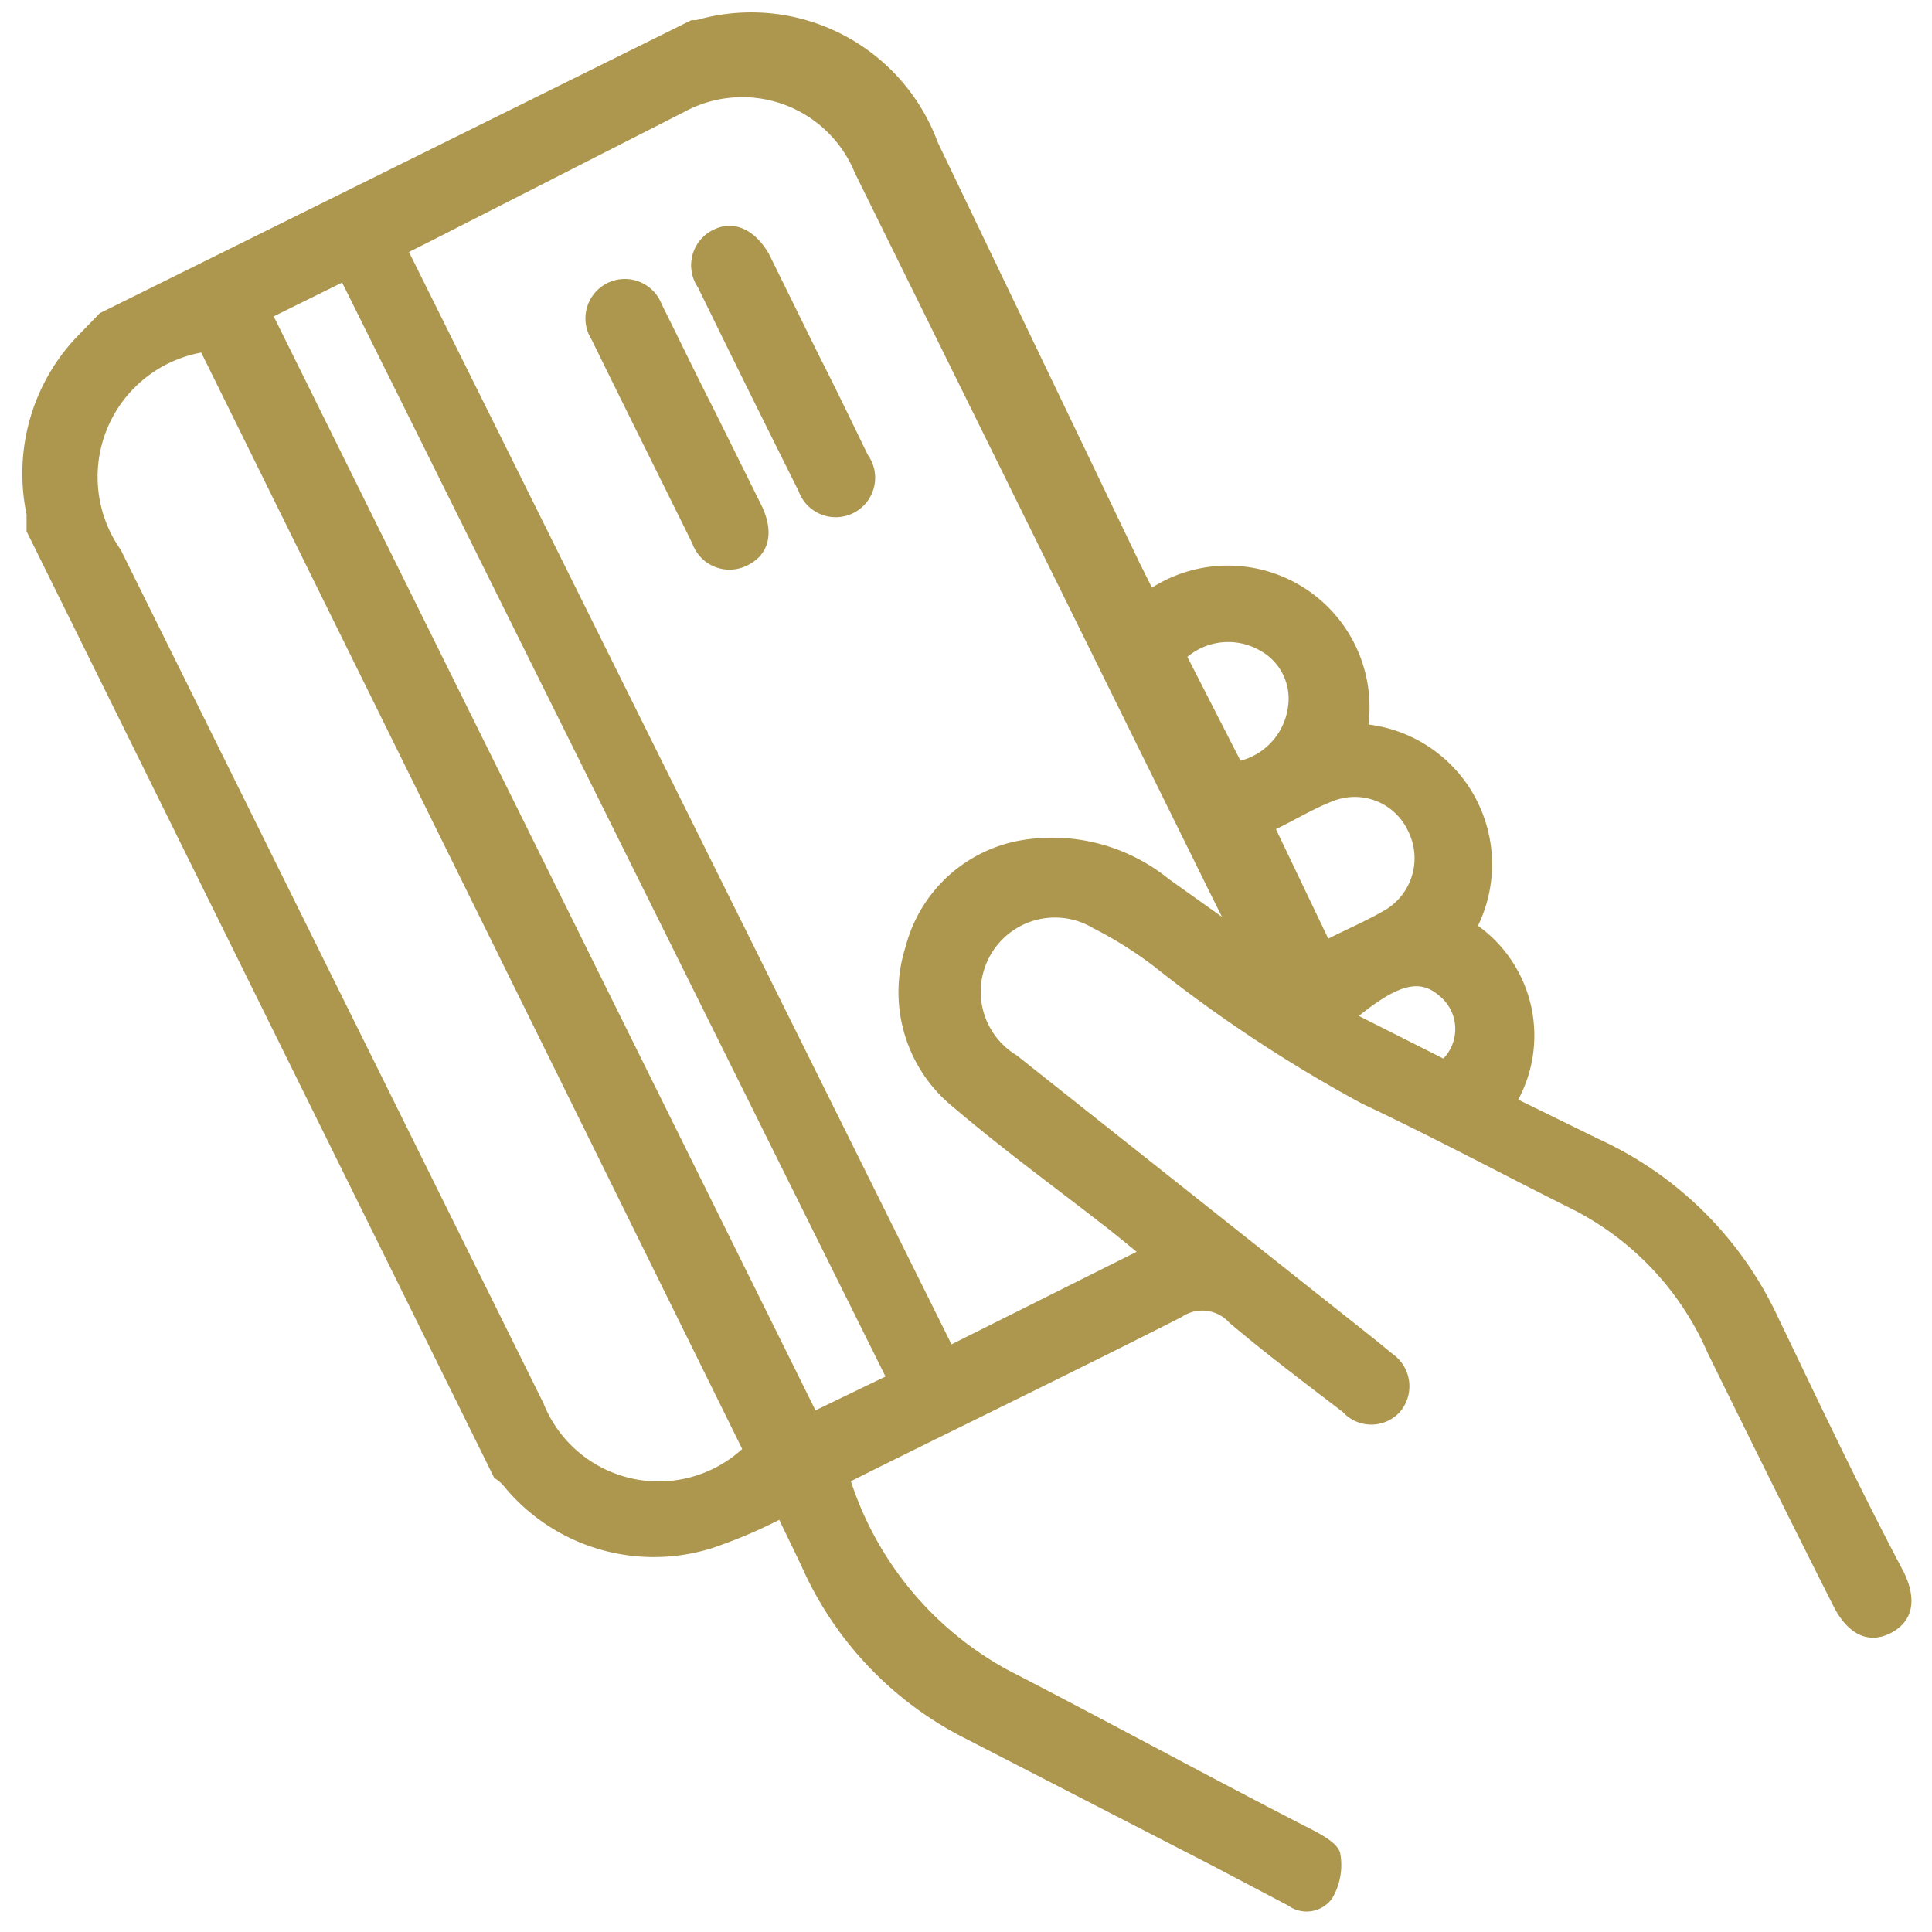 <svg id="Layer_1" data-name="Layer 1" xmlns="http://www.w3.org/2000/svg" viewBox="0 0 24 24"><path d="M8.59.25l.06,0a2.47,2.47,0,0,1,3,1.52L14.16,7l.15.3A1.76,1.76,0,0,1,17,9a1.75,1.75,0,0,1,1.36,2.5,1.68,1.68,0,0,1,.5,2.16l1,.49a4.54,4.54,0,0,1,2.23,2.22c.51,1.06,1,2.1,1.56,3.16.17.35.11.62-.17.76s-.53,0-.7-.33c-.53-1.05-1.05-2.1-1.57-3.16A3.61,3.61,0,0,0,19.49,15c-.86-.43-1.7-.88-2.57-1.29A17.68,17.68,0,0,1,14.33,12a4.94,4.94,0,0,0-.75-.47.92.92,0,0,0-.95,1.58l4.45,3.53.22.18a.49.49,0,0,1,.09.72.48.48,0,0,1-.71,0c-.47-.36-.95-.72-1.41-1.11a.45.45,0,0,0-.59-.07c-1.26.64-2.54,1.26-3.81,1.89l-.3.15a4.13,4.13,0,0,0,1.94,2.34c1.28.66,2.54,1.35,3.81,2,.13.07.31.17.33.29a.81.81,0,0,1-.1.55.39.39,0,0,1-.55.09l-.95-.5L12,21.6a4.39,4.39,0,0,1-2-2.05c-.1-.22-.21-.44-.32-.67a6.2,6.2,0,0,1-.83.35,2.41,2.41,0,0,1-2.6-.78.48.48,0,0,0-.11-.09L.33,6.6c0-.07,0-.14,0-.21A2.47,2.47,0,0,1,.93,4.21l.31-.32ZM11.82,16.7l2.3-1.15-.27-.22c-.66-.52-1.33-1-2-1.57a1.84,1.84,0,0,1-.6-2,1.8,1.8,0,0,1,1.49-1.33,2.3,2.3,0,0,1,1.78.49l.66.47,0,0-.12-.24-4.44-9A1.51,1.51,0,0,0,8.5,1.39L5.34,3l-.26.13ZM2.5,4.38a1.57,1.57,0,0,0-1,2.45l5.25,10.6A1.54,1.54,0,0,0,9.22,18Zm.9-.45,6.73,13.59L11,17.1,4.25,3.51Zm13.1,7.73c.24-.12.47-.22.68-.34a.75.75,0,0,0,.31-1,.73.73,0,0,0-.9-.38c-.25.09-.49.24-.74.36ZM15.41,9.45A.8.8,0,0,0,16,8.78a.68.68,0,0,0-.35-.7.79.79,0,0,0-.9.08Zm2.52,3.7a.53.53,0,0,0-.05-.78c-.24-.21-.5-.15-1,.25Z" fill="#ad974e"/><path d="M8.86,5.07,9.47,6.3c.15.33.08.6-.2.73a.49.49,0,0,1-.67-.28c-.42-.85-.84-1.69-1.25-2.53a.49.49,0,1,1,.87-.44C8.43,4.2,8.64,4.64,8.86,5.07Z" fill="#ad974e"/><path d="M10.17,4.41c.21.41.41.83.61,1.24a.49.49,0,1,1-.86.45c-.42-.84-.84-1.69-1.25-2.53a.49.49,0,0,1,.18-.71c.27-.14.53,0,.7.29Z" fill="#ad974e"/></svg>